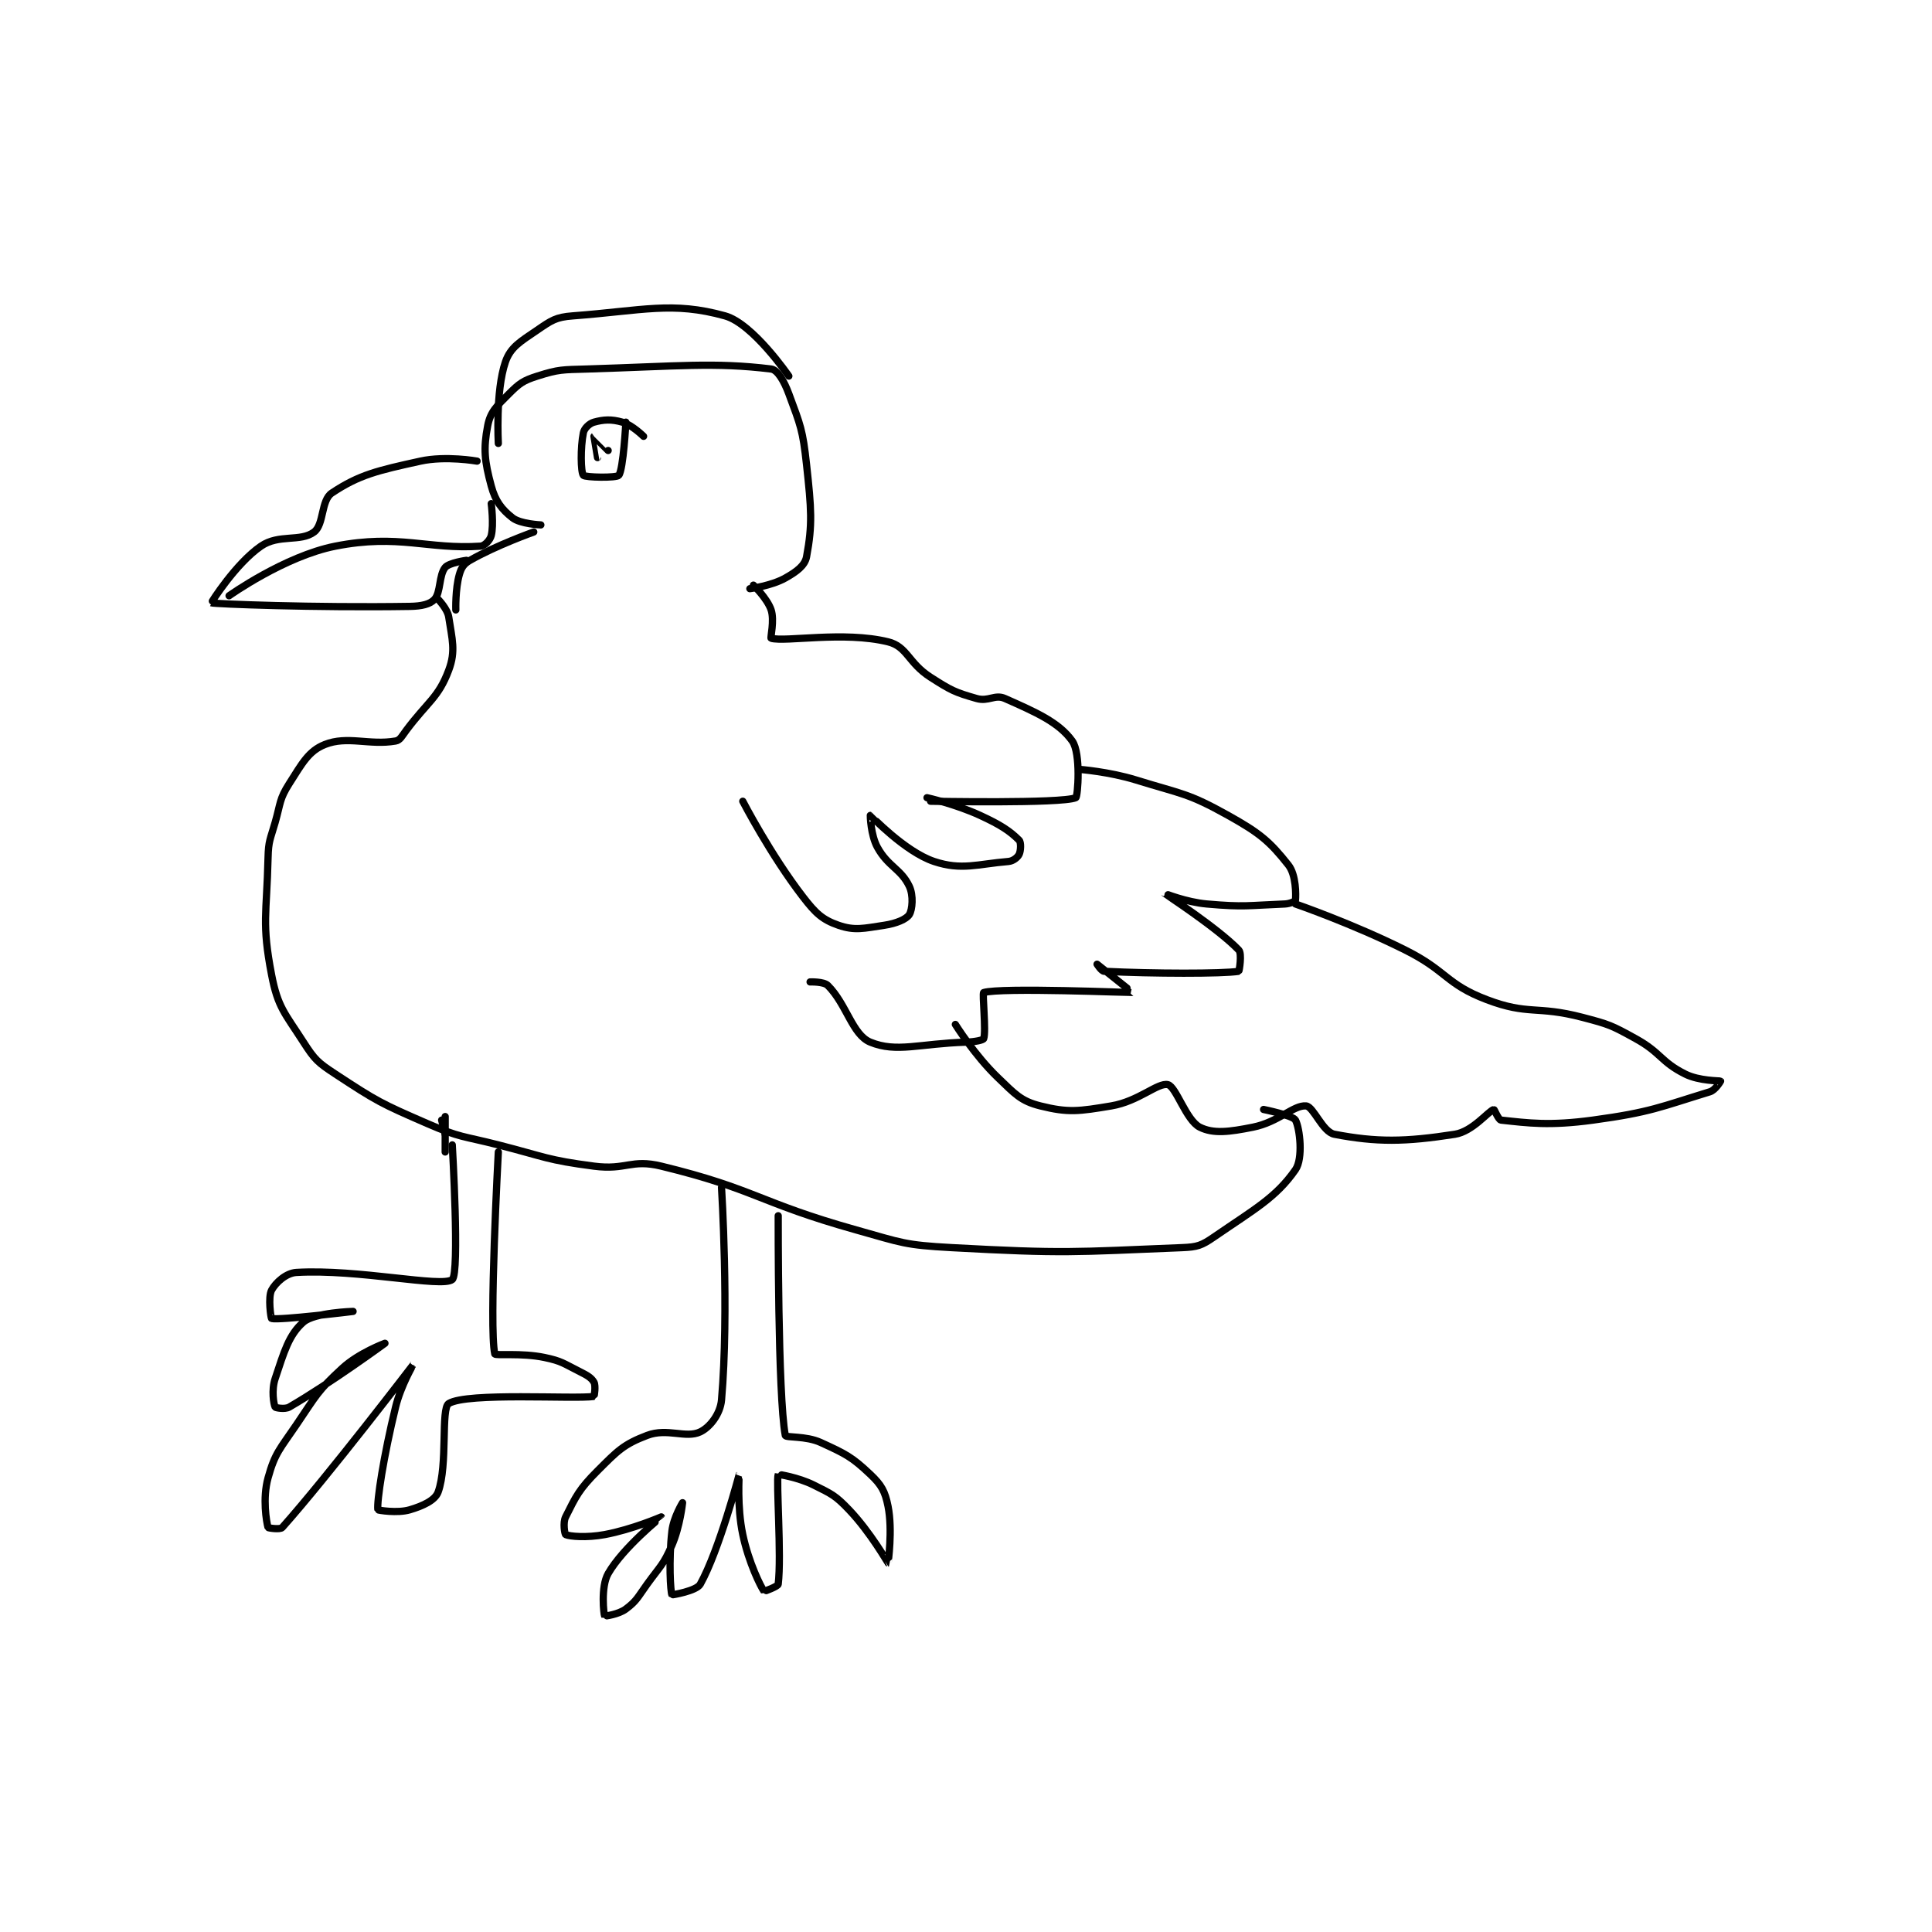 <?xml version="1.0" encoding="utf-8"?>
<!DOCTYPE svg PUBLIC "-//W3C//DTD SVG 1.1//EN" "http://www.w3.org/Graphics/SVG/1.1/DTD/svg11.dtd">
<svg viewBox="0 0 800 800" preserveAspectRatio="xMinYMin meet" xmlns="http://www.w3.org/2000/svg" version="1.1">
<g fill="none" stroke="black" stroke-linecap="round" stroke-linejoin="round" stroke-width="2.045">
<g transform="translate(87.52,130.798) scale(1.467) translate(-103,-88)">
<path id="0" d="M196 147 C196 147 190.239 146.76 188 145 C184.942 142.597 183.156 140.295 182 136 C180.119 129.013 179.74 125.55 181 119 C181.761 115.043 183.575 113.425 187 110 C189.968 107.032 191.01 106.269 195 105 C201.089 103.063 202.047 103.211 209 103 C234.716 102.221 244.989 101.034 261 103 C262.804 103.222 264.657 106.374 266 110 C269.315 118.951 269.929 120.149 271 130 C272.355 142.468 272.716 146.851 271 156 C270.53 158.507 268.148 160.229 265 162 C261.076 164.208 255 165 255 165 "/>
<path id="1" d="M256 164 C256 164 259.931 167.793 261 171 C261.987 173.961 260.731 178.927 261 179 C265.109 180.121 281.474 176.938 294 180 C299.442 181.33 299.695 185.965 306 190 C311.771 193.693 312.81 194.231 319 196 C322.366 196.962 324.156 194.736 327 196 C335.651 199.845 342.199 202.678 346 208 C348.485 211.479 347.568 223.758 347 224 C342.941 225.725 306 225 306 225 "/>
<path id="2" d="M305 224 C305 224 313.077 225.805 320 229 C325.692 231.627 328.343 233.343 331 236 C331.591 236.59 331.483 239.033 331 240 C330.577 240.846 329.319 241.89 328 242 C319.25 242.729 314.746 244.582 307 242 C298.763 239.254 289.159 229.04 289 229 C288.968 228.992 289.09 234.527 291 238 C294.017 243.485 297.677 244.096 300 249 C301.217 251.57 300.88 255.617 300 257 C299.18 258.289 296.354 259.497 293 260 C287.147 260.878 284.598 261.599 280 260 C275.479 258.428 273.593 256.657 270 252 C260.829 240.112 253 225 253 225 "/>
<path id="3" d="M348 216 C348 216 356.402 216.648 364 219 C377.058 223.042 378.57 222.62 390 229 C398.981 234.012 401.739 236.354 407 243 C409.219 245.804 409.14 251.462 409 253 C408.982 253.199 407.441 253.942 406 254 C395.574 254.417 394.592 254.935 384 254 C378.095 253.479 371.996 250.994 372 251 C372.012 251.017 387.195 260.919 393 267 C393.966 268.012 393.115 272.982 393 273 C388.365 273.732 368.808 273.69 355 273 C354.237 272.962 353 271 353 271 C353 271 363.045 278.989 363 279 C362.763 279.059 325.791 277.517 321 279 C320.541 279.142 321.736 289.938 321 292 C320.842 292.442 318.465 292.923 316 293 C302.774 293.413 296.395 296.034 289 293 C283.915 290.914 282.33 282.33 277 277 C275.858 275.858 272 276 272 276 "/>
<path id="4" d="M409 254 C409 254 425.167 259.584 440 267 C451.866 272.933 451.423 276.601 463 281 C474.814 285.49 477.01 282.598 490 286 C497.604 287.991 498.181 288.238 505 292 C512.269 296.01 512.055 298.527 519 302 C523.021 304.01 528.812 303.866 529 304 C529.014 304.01 527.539 306.53 526 307 C512.074 311.255 509.267 312.794 493 315 C480.591 316.683 474.766 315.832 467 315 C466.307 314.926 465.128 311.961 465 312 C463.433 312.482 459.015 318.22 454 319 C439.895 321.194 431.952 321.276 420 319 C416.652 318.362 414.096 311.182 412 311 C408.51 310.697 404.241 315.552 397 317 C390.295 318.341 385.84 318.92 382 317 C378.16 315.08 375.304 305.553 373 305 C370.177 304.322 364.752 309.708 357 311 C347.88 312.52 344.897 312.974 337 311 C331.472 309.618 329.887 307.684 325 303 C318.446 296.719 313 288 313 288 "/>
<path id="5" d="M194 149 C194 149 183.463 152.735 176 157 C174.252 157.999 173.552 159.067 173 161 C171.83 165.094 172 171 172 171 "/>
<path id="6" d="M178 129 C178 129 169.188 127.422 162 129 C149.882 131.66 144.732 132.845 137 138 C133.924 140.051 134.832 146.876 132 149 C128.153 151.885 122.039 149.525 117 153 C109.897 157.899 102.898 168.959 103 169 C103.764 169.309 132.22 170.425 159 170 C162.364 169.947 164.726 169.401 166 168 C167.786 166.035 167.204 161.196 169 159 C170.084 157.676 175 157 175 157 "/>
<path id="7" d="M108 167 C108 167 123.677 155.824 138 153 C155.925 149.465 164.134 154.014 179 153 C180.162 152.921 181.679 151.286 182 150 C182.771 146.914 182 141 182 141 "/>
<path id="8" d="M167 168 C167 168 169.655 170.701 170 173 C170.949 179.327 172.035 182.573 170 188 C167.083 195.779 164.15 196.8 158 205 C156.758 206.656 156.296 207.775 155 208 C147.576 209.291 141.419 206.433 135 209 C130.469 210.812 128.644 214.274 125 220 C122.157 224.467 122.585 225.451 121 231 C119.62 235.831 119.114 236.108 119 241 C118.627 257.057 117.174 259.307 120 274 C121.765 283.176 123.686 284.735 129 293 C132.17 297.931 133.009 298.72 138 302 C149.779 309.74 150.781 310.253 164 316 C173.314 320.05 173.92 319.426 184 322 C197.357 325.41 197.664 326.261 211 328 C220.12 329.19 221.47 325.925 230 328 C256.658 334.484 257.411 338.262 285 346 C298.049 349.66 298.631 350.273 312 351 C343.865 352.732 346.197 352.249 377 351 C381.323 350.825 382.492 350.412 386 348 C397.435 340.138 403.496 336.897 409 329 C411.2 325.844 410.254 317.368 409 315 C408.305 313.687 400 312 400 312 "/>
<path id="9" d="M263 342 C263 342 262.872 392.649 265 404 C265.132 404.705 270.796 404.073 275 406 C281.981 409.2 283.748 410.025 289 415 C292.153 417.988 293.156 419.778 294 424 C295.351 430.755 294.007 439.999 294 440 C293.955 440.004 289.034 431.322 283 425 C279.085 420.898 278.131 420.565 273 418 C268.63 415.815 263.012 414.968 263 415 C262.377 416.745 263.969 438.002 263 446 C262.922 446.641 259.041 448.057 259 448 C258.039 446.654 254.676 439.899 253 432 C251.33 424.128 252.006 414.993 252 415 C251.984 415.018 246.344 436.436 241 446 C239.925 447.923 233.028 449.052 233 449 C232.607 448.262 232.039 439.325 233 431 C233.445 427.14 236 423 236 423 C236 423 235.309 429.689 233 435 C230.562 440.606 229.772 440.777 226 446 C223.337 449.687 223.105 450.671 220 453 C217.93 454.553 214.018 455.037 214 455 C213.789 454.578 212.846 446.769 215 443 C219.21 435.632 230.003 427.031 230 427 C229.999 426.993 221.814 430.553 214 432 C208.922 432.94 204.14 432.518 203 432 C202.765 431.893 202.17 428.66 203 427 C205.905 421.189 206.819 419.181 212 414 C217.652 408.348 219.341 406.526 226 404 C231.756 401.817 236.918 404.944 241 403 C243.713 401.708 246.655 397.965 247 394 C249.173 369.016 247 334 247 334 "/>
<path id="10" d="M184 324 C184 324 181.318 373.497 183 381 C183.123 381.547 190.51 380.648 197 382 C201.948 383.031 202.364 383.682 207 386 C209.125 387.062 210.271 387.725 211 389 C211.551 389.965 211.079 392.988 211 393 C205.442 393.813 175.226 391.793 170 395 C167.73 396.393 169.792 412.385 167 420 C166.151 422.315 162.721 423.906 159 425 C155.464 426.04 150.014 425.105 150 425 C149.67 422.607 151.608 409.907 155 396 C156.484 389.916 160.002 383.998 160 384 C159.992 384.008 135.977 415.441 123 430 C122.414 430.657 119.038 430.132 119 430 C118.538 428.382 117.41 421.762 119 416 C120.954 408.918 122.346 407.87 127 401 C132.654 392.654 132.968 391.469 140 385 C144.678 380.696 152 378 152 378 C152 378 136.751 389.177 125 396 C123.745 396.729 121.1 396.2 121 396 C120.6 395.2 119.923 391.23 121 388 C123.512 380.463 124.876 375.561 129 372 C132.136 369.292 143 369 143 369 C143 369 122.195 371.572 120 371 C119.796 370.947 118.956 364.938 120 363 C121.144 360.875 124.1 358.171 127 358 C144.446 356.974 168.109 362.365 171 360 C173.121 358.264 171 322 171 322 "/>
<path id="11" d="M169 319 L168 315 "/>
<path id="12" d="M169 324 L169 314 "/>
<path id="13" d="M225 122 C225 122 221.771 118.792 219 118 C215.897 117.113 213.713 117.26 211 118 C209.705 118.353 208.252 119.739 208 121 C207.159 125.203 207.262 132.115 208 133 C208.512 133.615 217.375 133.782 218 133 C219.297 131.378 220 118 220 118 "/>
<path id="14" d="M215 126 C215 126 211.004 121.997 211 122 C210.991 122.006 212 128 212 128 "/>
<path id="15" d="M266 105 C266 105 255.866 90.192 248 88 C233.124 83.854 224.876 86.5 205 88 C200.238 88.359 198.994 89.267 195 92 C190.247 95.252 187.449 96.785 186 101 C183.162 109.256 184 124 184 124 "/>
</g>
</g>
</svg>
